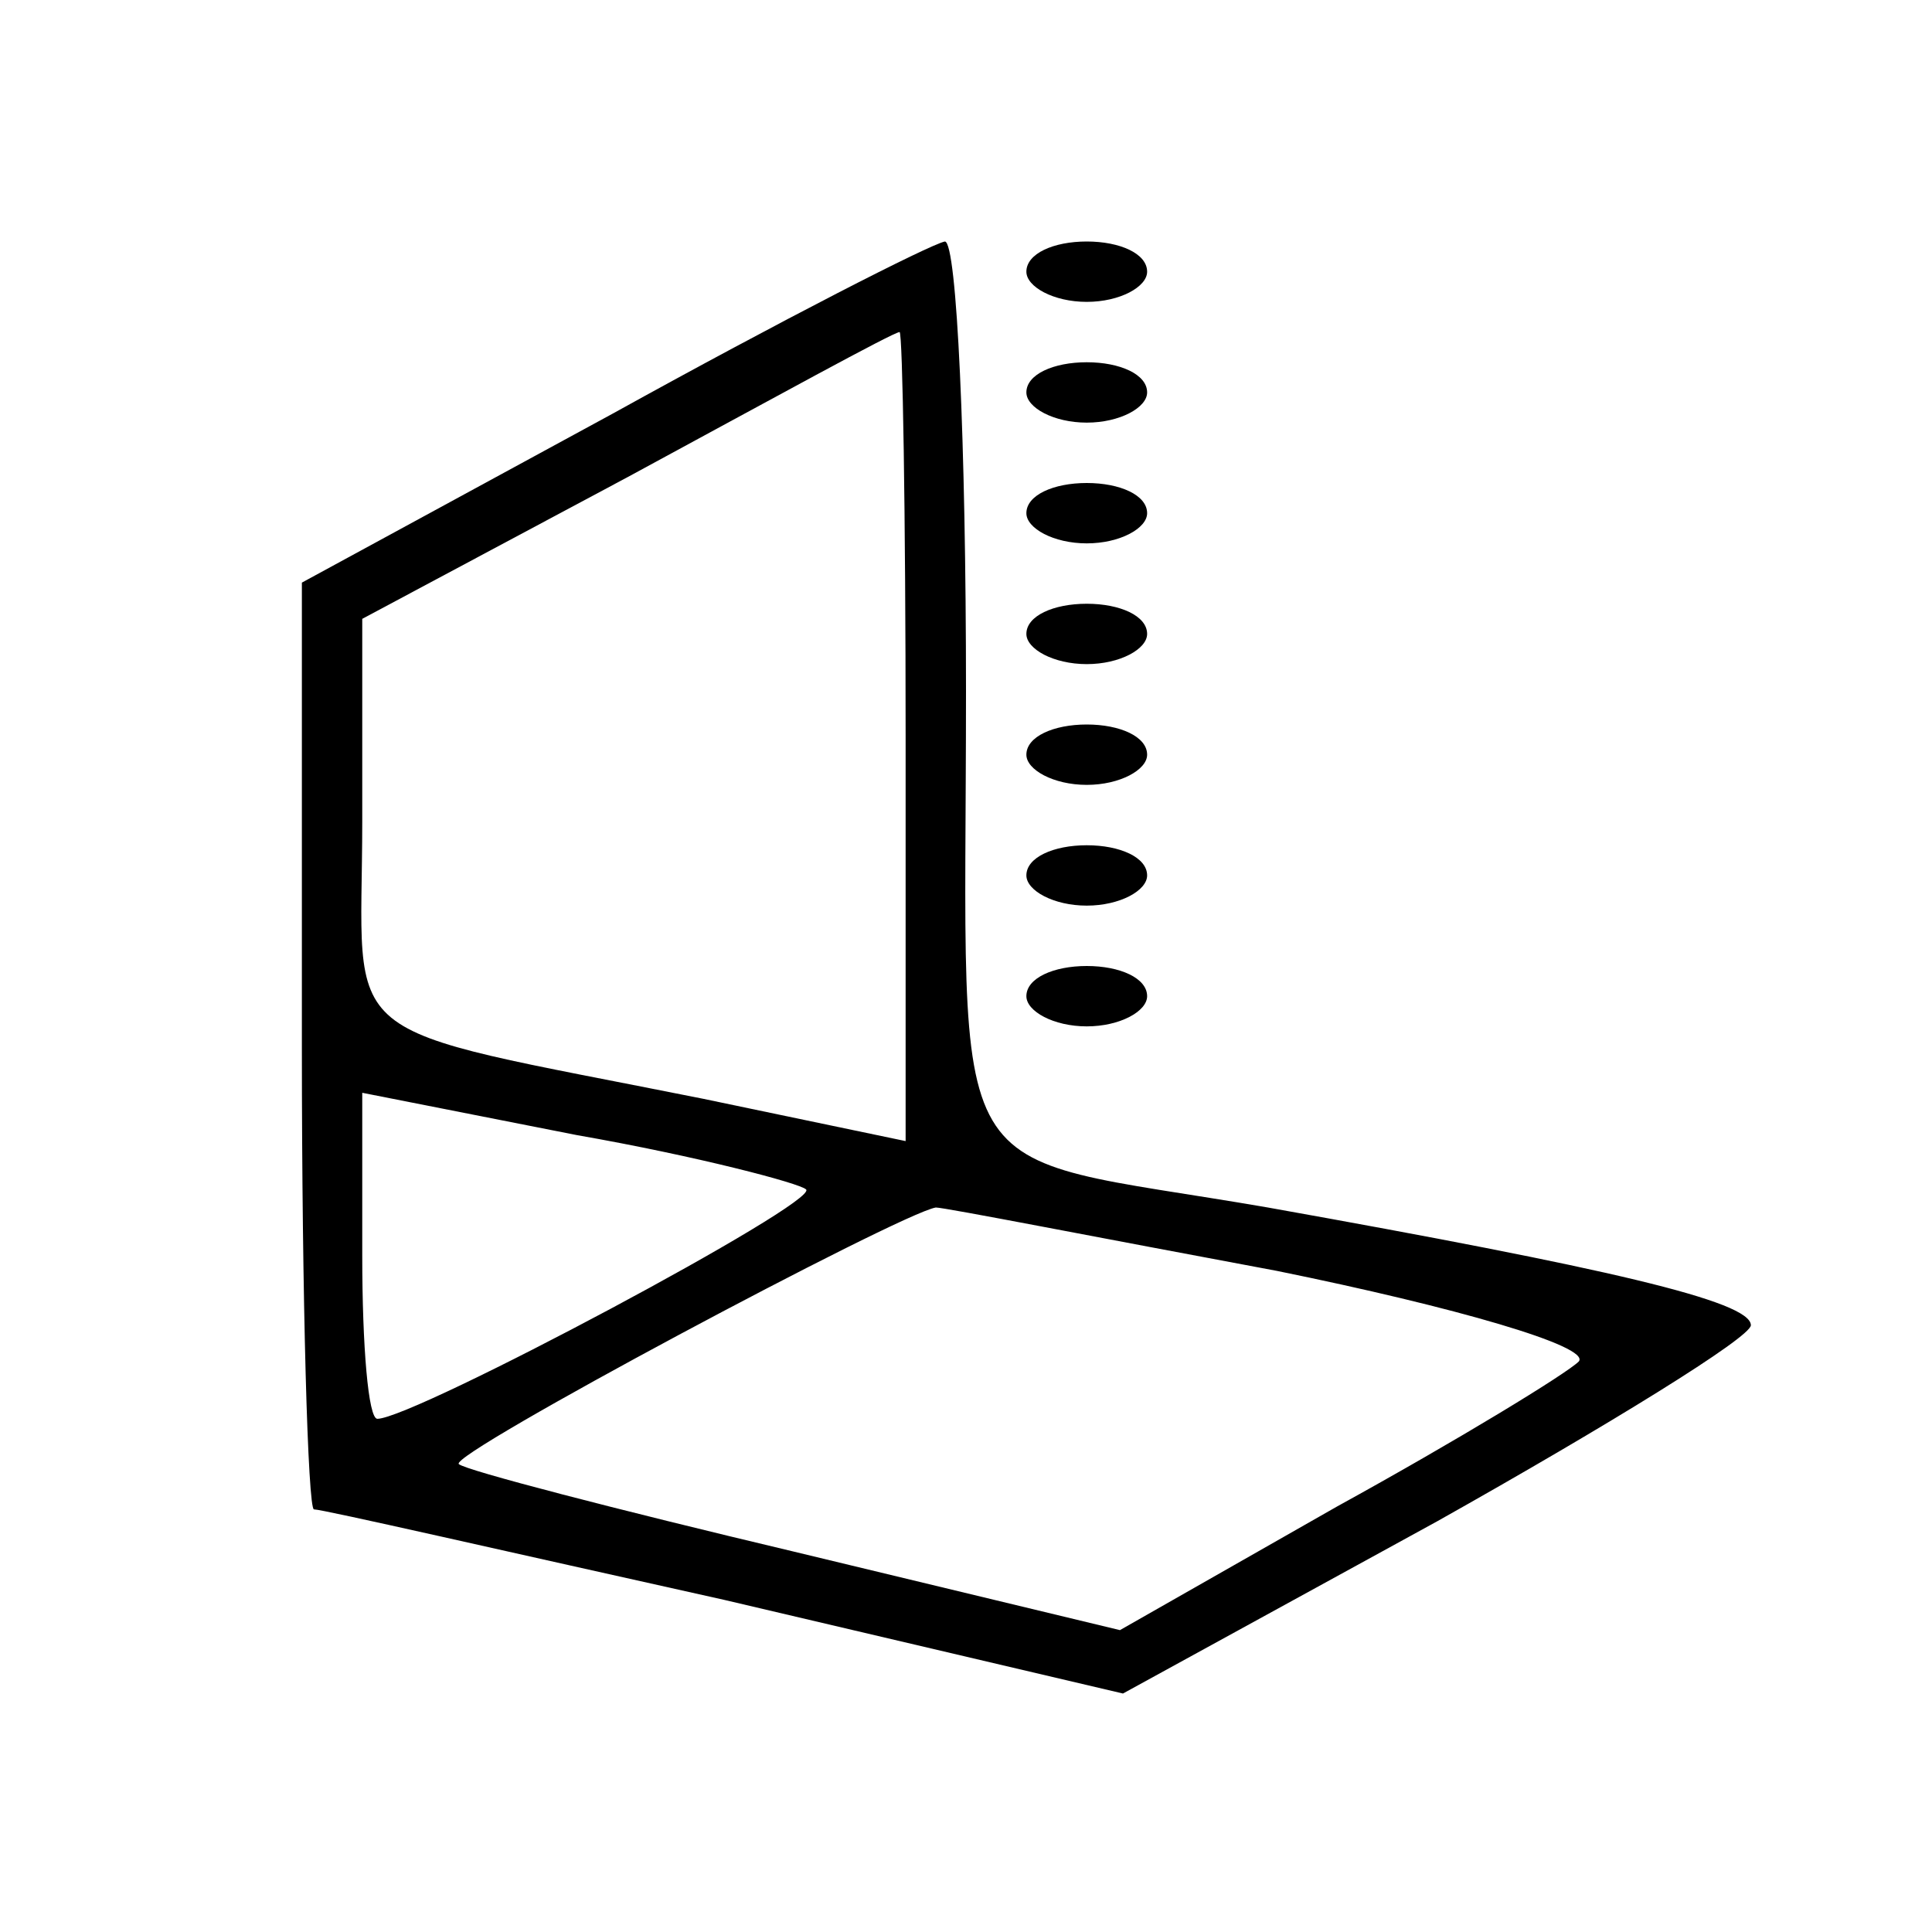 <?xml version="1.0" standalone="no"?>
<!DOCTYPE svg PUBLIC "-//W3C//DTD SVG 20010904//EN"
 "http://www.w3.org/TR/2001/REC-SVG-20010904/DTD/svg10.dtd">
<svg version="1.0" xmlns="http://www.w3.org/2000/svg"
 width="64pt" height="64pt" viewBox="0 0 64 64"
 preserveAspectRatio="xMidYMid meet">

<g transform="translate(0,64) scale(0.1,-0.1)"
fill="#000000" stroke="none">
<path d="M203 503 l-103 -56 0 -154 c0 -84 2 -153 4 -153 3 0 64 -14 136 -30
l132 -31 104 57 c57 32 104 61 104 65 0 8 -48 19 -160 39 -110 19 -100 1 -100
171 0 82 -3 149 -7 149 -5 -1 -54 -26 -110 -57z m97 -107 l0 -134 -67 14
c-125 25 -113 16 -113 92 l0 67 88 47 c48 26 88 48 90 48 1 0 2 -60 2 -134z
m-33 -150 c5 -4 -130 -76 -142 -76 -3 0 -5 24 -5 54 l0 54 71 -14 c40 -7 74
-16 76 -18z m156 -27 c59 -12 104 -25 100 -30 -4 -4 -40 -26 -80 -48 l-72 -41
-108 26 c-59 14 -109 27 -111 29 -4 3 146 83 158 85 3 0 54 -10 113 -21z"/>
<path d="M340 550 c0 -5 9 -10 20 -10 11 0 20 5 20 10 0 6 -9 10 -20 10 -11 0
-20 -4 -20 -10z"/>
<path d="M340 510 c0 -5 9 -10 20 -10 11 0 20 5 20 10 0 6 -9 10 -20 10 -11 0
-20 -4 -20 -10z"/>
<path d="M340 470 c0 -5 9 -10 20 -10 11 0 20 5 20 10 0 6 -9 10 -20 10 -11 0
-20 -4 -20 -10z"/>
<path d="M340 430 c0 -5 9 -10 20 -10 11 0 20 5 20 10 0 6 -9 10 -20 10 -11 0
-20 -4 -20 -10z"/>
<path d="M340 390 c0 -5 9 -10 20 -10 11 0 20 5 20 10 0 6 -9 10 -20 10 -11 0
-20 -4 -20 -10z"/>
<path d="M340 350 c0 -5 9 -10 20 -10 11 0 20 5 20 10 0 6 -9 10 -20 10 -11 0
-20 -4 -20 -10z"/>
<path d="M340 310 c0 -5 9 -10 20 -10 11 0 20 5 20 10 0 6 -9 10 -20 10 -11 0
-20 -4 -20 -10z"/>
</g>
</svg>
